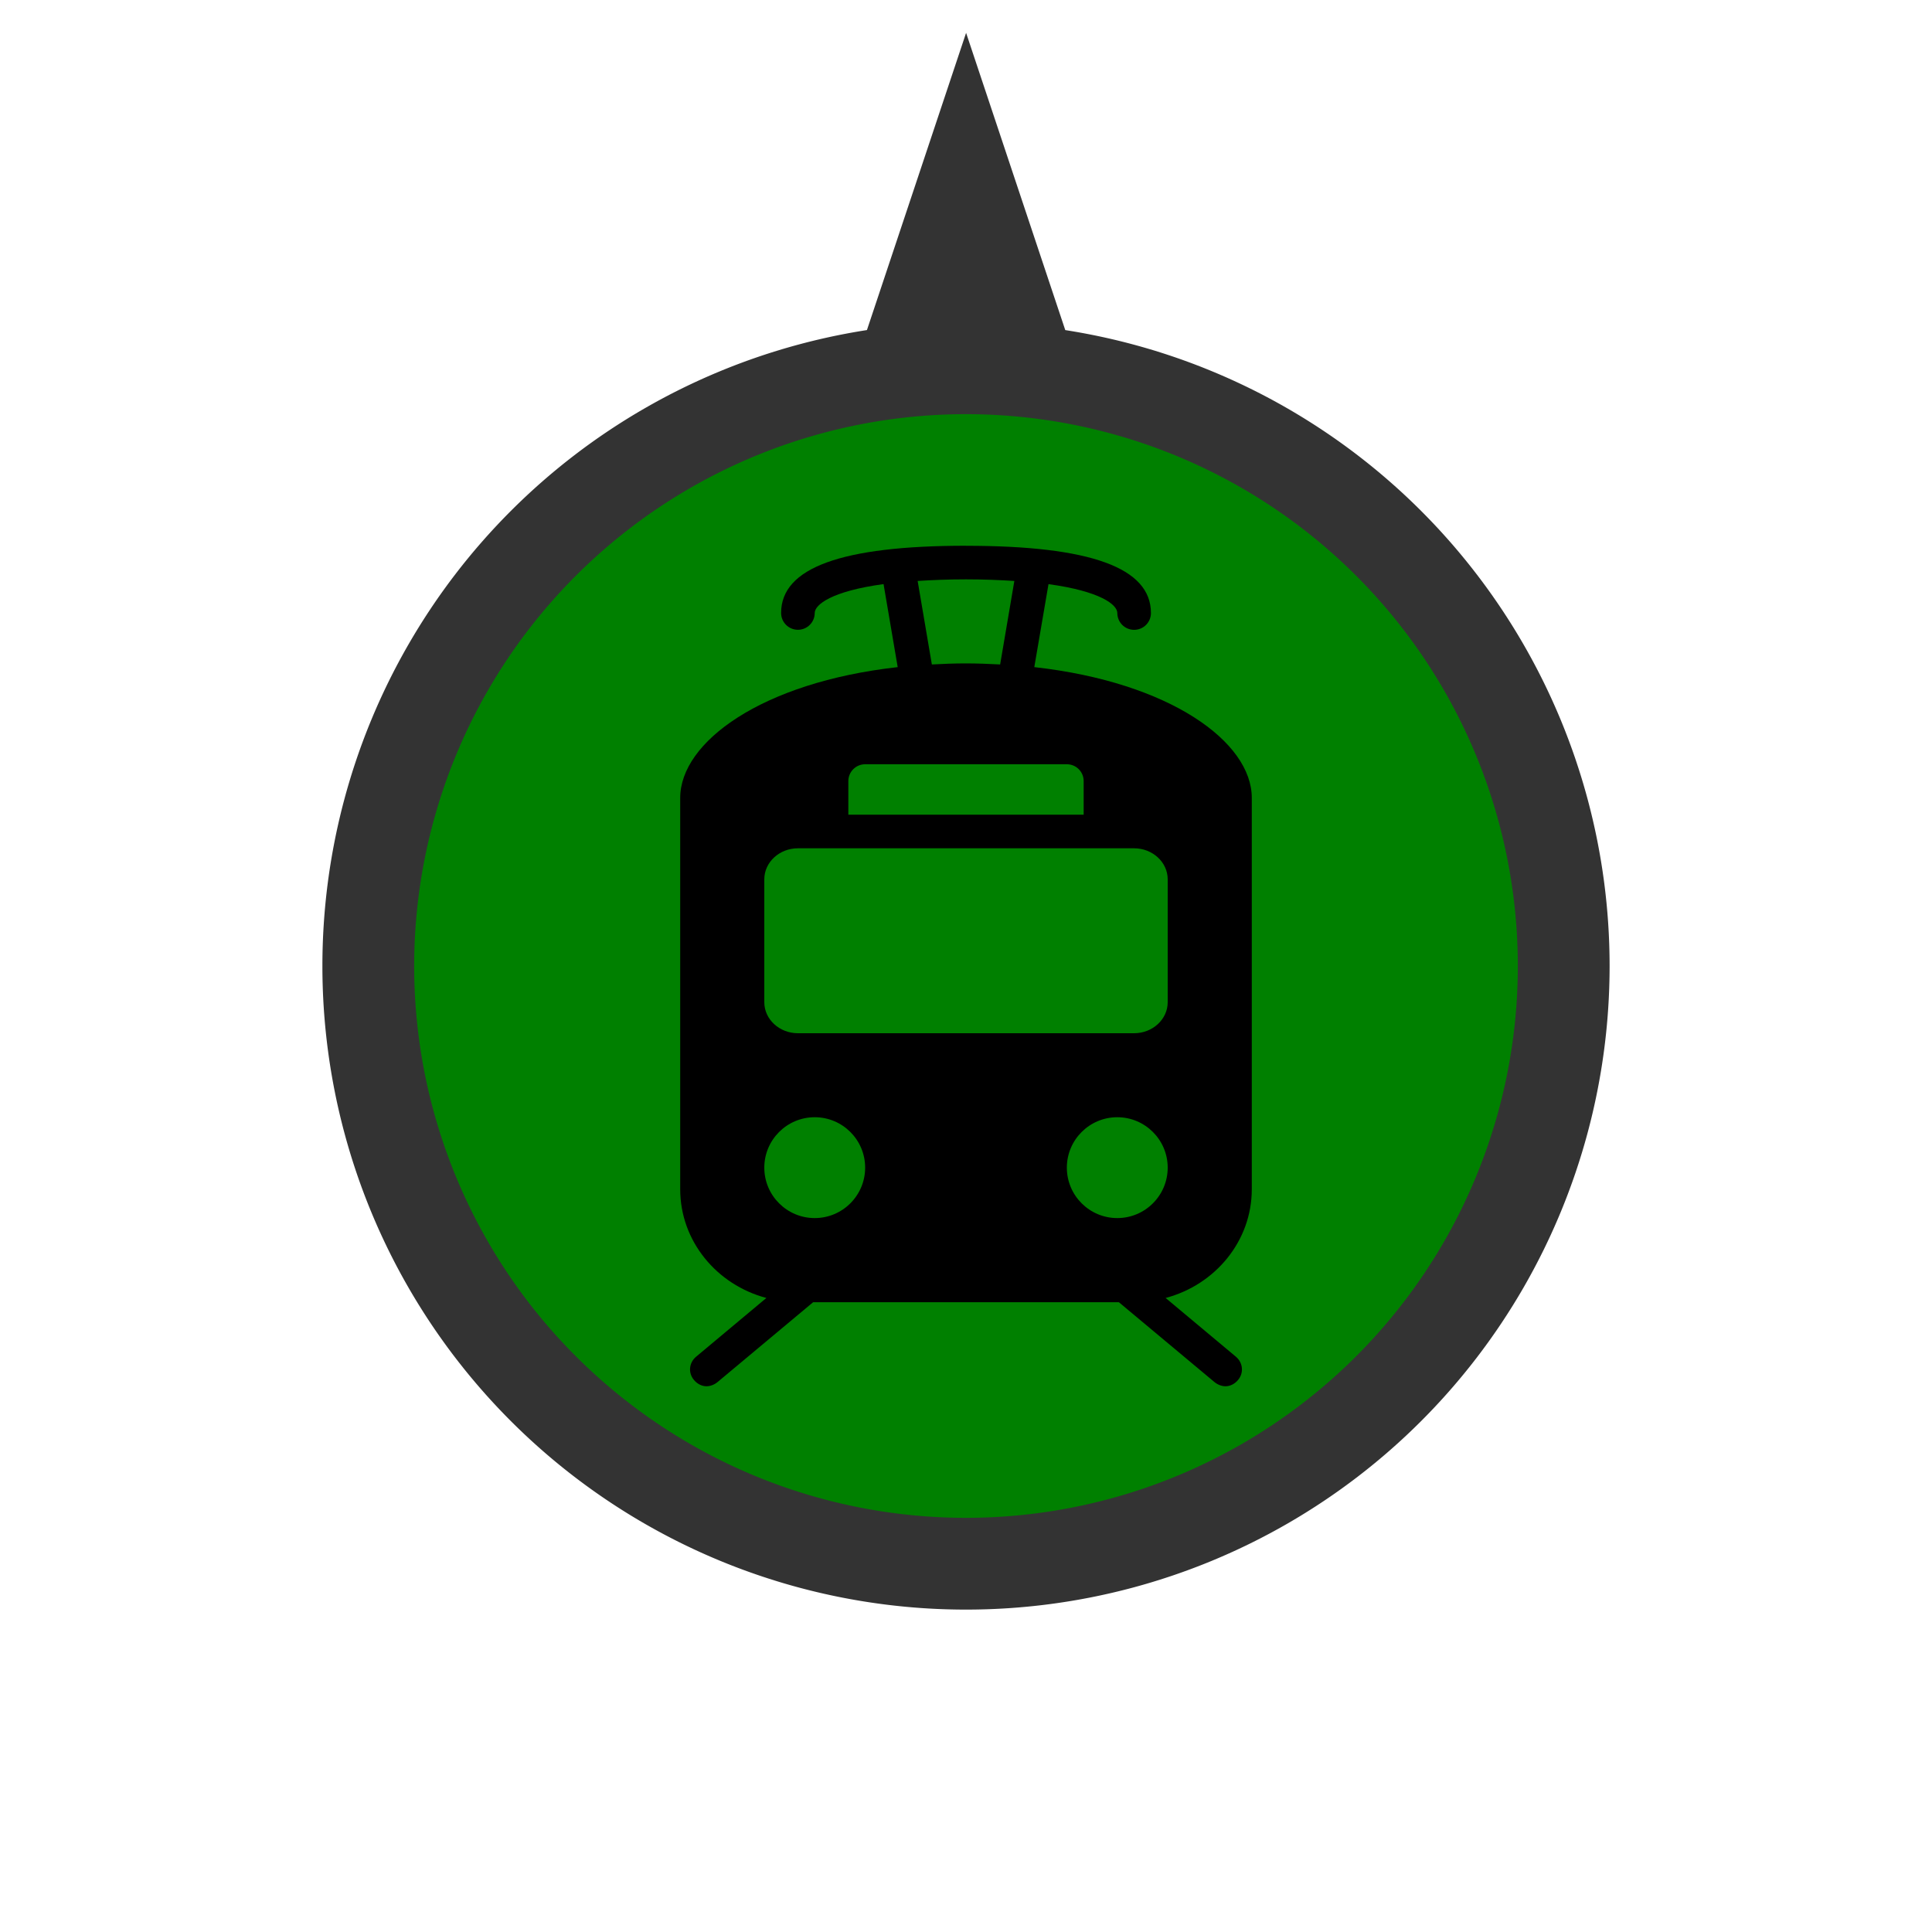 <?xml version="1.0" encoding="UTF-8" standalone="no"?>

<svg
   xmlns:dc="http://purl.org/dc/elements/1.1/"
   xmlns:cc="http://creativecommons.org/ns#"
   xmlns:rdf="http://www.w3.org/1999/02/22-rdf-syntax-ns#"
   xmlns:svg="http://www.w3.org/2000/svg"
   xmlns="http://www.w3.org/2000/svg"
   xmlns:sodipodi="http://sodipodi.sourceforge.net/DTD/sodipodi-0.dtd"
   width="40"
   height="40"
   viewBox="0 0 40 40"
   id="svg4145"
   version="1.1"
   sodipodi:docname="tram.svg">
  <defs
     id="defs4147" />
  <sodipodi:namedview
     id="base"
     pagecolor="#ffffff"
     bordercolor="#666666"
     borderopacity="1.0"
     showgrid="false"
     units="px" />
  <g
     id="layer1">
    <path
       style="fill:#008000;fill-opacity:1;stroke:#333333;stroke-width:1.9;stroke-miterlimit:4;stroke-dasharray:none;stroke-opacity:1"
       d="M 20.002 3.682 L 18.871 7.072 A 12.374 12.374 0 0 1 20.002 7.01 A 12.374 12.374 0 0 1 21.131 7.066 L 20.002 3.682 z M 20 7.625 A 12.374 12.374 0 0 0 7.625 20 A 12.374 12.374 0 0 0 20 32.375 A 12.374 12.374 0 0 0 32.375 20 A 12.374 12.374 0 0 0 20 7.625 z "
       id="background" />
    <path
       id="icon"
       style="font-style:normal;font-variant:normal;font-weight:normal;font-stretch:normal;font-size:medium;line-height:125%;font-family:FontAwesome;-inkscape-font-specification:'FontAwesome, Normal';text-align:start;letter-spacing:0px;word-spacing:0px;writing-mode:lr-tb;text-anchor:start;fill:#000000;fill-opacity:1;stroke:none;stroke-width:1.305px;stroke-linecap:butt;stroke-linejoin:miter;stroke-opacity:1"
       d="m 20,11.299 c -2.576,0 -3.828,0.455 -3.828,1.392 0,0.192 0.156,0.348 0.348,0.348 0.192,0 0.348,-0.156 0.348,-0.348 0,-0.171 0.347,-0.451 1.425,-0.598 L 18.586,13.812 c -2.814,0.315 -4.503,1.551 -4.503,2.708 v 8.102 c 0,1.073 0.755,1.978 1.784,2.251 l -1.457,1.218 c -0.145,0.122 -0.166,0.333 -0.043,0.479 0.068,0.082 0.163,0.131 0.261,0.131 0.077,0 0.163,-0.033 0.228,-0.087 l 1.979,-1.653 h 6.33 l 1.979,1.653 c 0.065,0.054 0.151,0.087 0.228,0.087 0.098,0 0.193,-0.049 0.261,-0.131 0.122,-0.145 0.102,-0.356 -0.043,-0.479 l -1.457,-1.218 c 1.029,-0.273 1.784,-1.179 1.784,-2.251 v -8.102 c 0,-1.157 -1.688,-2.393 -4.503,-2.708 l 0.294,-1.718 c 1.078,0.147 1.425,0.427 1.425,0.598 0,0.192 0.155,0.348 0.348,0.348 0.193,0 0.348,-0.156 0.348,-0.348 0,-0.937 -1.252,-1.392 -3.828,-1.392 z m 0,0.696 c 0.378,0 0.703,0.014 1.001,0.033 l -0.294,1.729 c -0.231,-0.012 -0.464,-0.022 -0.707,-0.022 -0.243,0 -0.476,0.009 -0.707,0.022 L 18.999,12.028 c 0.298,-0.019 0.623,-0.033 1.001,-0.033 z m -2.088,3.828 h 4.176 c 0.193,0 0.348,0.156 0.348,0.348 v 0.696 h -4.872 v -0.696 c 0,-0.192 0.156,-0.348 0.348,-0.348 z m -1.392,1.74 h 6.96 c 0.385,0 0.696,0.29 0.696,0.642 v 2.545 c 0,0.352 -0.311,0.642 -0.696,0.642 h -6.96 c -0.385,0 -0.696,-0.29 -0.696,-0.642 v -2.545 c 0,-0.352 0.311,-0.642 0.696,-0.642 z m 0.348,5.568 c 0.576,0 1.044,0.468 1.044,1.044 0,0.576 -0.468,1.044 -1.044,1.044 -0.576,0 -1.044,-0.468 -1.044,-1.044 0,-0.576 0.468,-1.044 1.044,-1.044 z m 6.264,0 c 0.576,0 1.044,0.468 1.044,1.044 0,0.576 -0.468,1.044 -1.044,1.044 -0.576,0 -1.044,-0.468 -1.044,-1.044 0,-0.576 0.468,-1.044 1.044,-1.044 z" />
  </g>
</svg>
